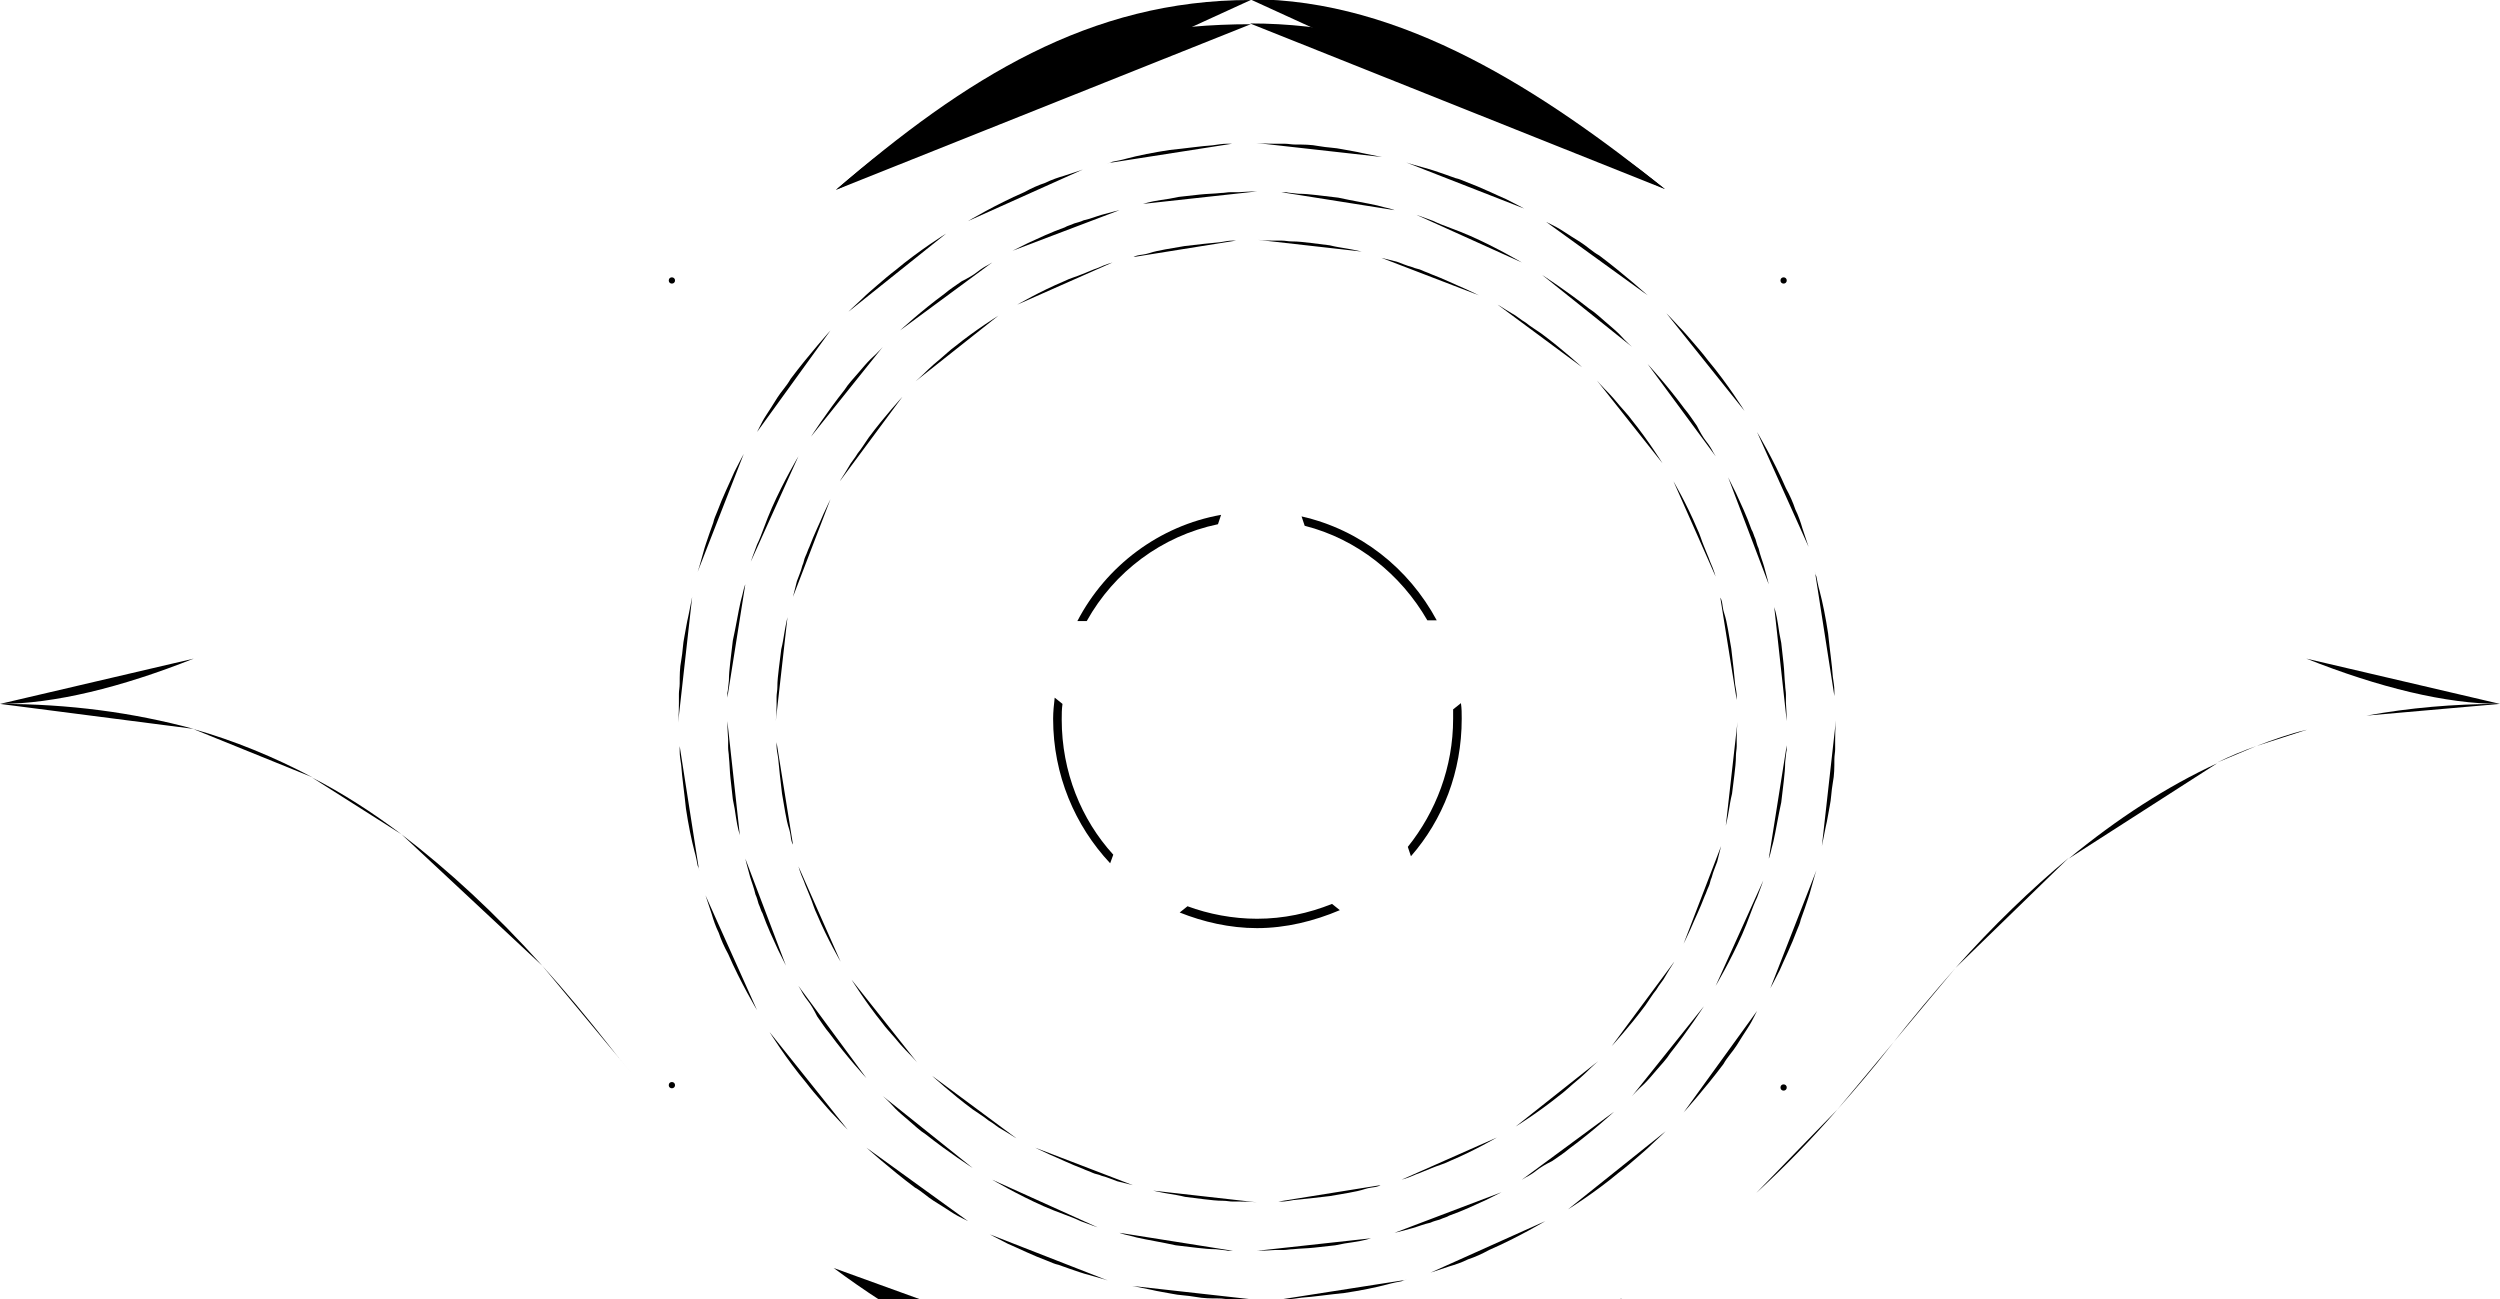 <svg x="0px" y="0px" viewBox="0 0 320 166.3" xml:space="preserve">
<style type="text/css">
	.st0{fill:none;stroke:#FFFFFF;stroke-width:2;stroke-miterlimit:10;}
	.st1{fill:none;stroke:#FFFFFF;stroke-width:0.5;stroke-miterlimit:10;}
	.st2{fill:none;stroke:#FFFFFF;stroke-miterlimit:10;}
	.st3{display:none;fill:none;stroke:#FFFFFF;stroke-width:2;stroke-miterlimit:10;}
</style>
<g class="xeno-chiku">
	<g class="xeno-eye">
		<g>
			<path class="st0" d="M228.7,92.3c0,0,0-0.9-0.1-2.3c0-0.3,0-0.7,0-1.1c0-0.4-0.1-0.8-0.1-1.2c-0.1-0.9-0.1-1.8-0.2-2.7
				c-0.1-0.9-0.2-1.9-0.3-2.7c-0.2-0.9-0.3-1.6-0.4-2.3c-0.2-1.4-0.5-2.3-0.5-2.3"/>
			<path class="st0" d="M226.4,74.8c0,0-0.2-0.9-0.6-2.3c-0.2-0.7-0.5-1.4-0.7-2.3c-0.2-0.4-0.3-0.9-0.4-1.2
				c-0.2-0.4-0.3-0.9-0.5-1.2c-0.6-1.7-1.4-3.4-2-4.7c-0.6-1.2-1-2-1-2"/>
			<path class="st0" d="M219.6,58.4c0,0-0.1-0.2-0.3-0.5c-0.2-0.4-0.5-0.9-0.9-1.4c-0.4-0.5-0.8-1.2-1.2-2
				c-0.5-0.7-1-1.5-1.6-2.2c-2.2-3-4.7-5.7-4.7-5.7"/>
			<path class="st0" d="M208.9,44.4c0,0-0.7-0.6-1.6-1.6c-0.5-0.5-1.1-1-1.8-1.6c-0.6-0.5-1.3-1.2-2.1-1.7c-2.9-2.3-6-4.3-6-4.3
				"/>
			<path class="st0" d="M194.8,33.6c0,0-3.2-1.9-6.6-3.4c-0.9-0.4-1.7-0.7-2.5-1c-0.8-0.3-1.6-0.6-2.2-0.9
				c-1.3-0.5-2.2-0.8-2.2-0.8"/>
			<path class="st0" d="M178.5,26.9c0,0-0.2-0.1-0.6-0.2c-0.4-0.1-0.9-0.2-1.6-0.4c-1.3-0.3-3.2-0.6-5-1
				c-1.9-0.2-3.7-0.5-5.1-0.5c-0.7-0.1-1.2-0.1-1.6-0.2c-0.4,0-0.6,0-0.6,0"/>
			<path class="st0" d="M160.9,24.5c0,0-0.9,0-2.3,0.1c-0.3,0-0.7,0-1.1,0c-0.4,0-0.8,0.1-1.2,0.1c-0.9,0.1-1.8,0.1-2.7,0.2
				c-0.9,0.1-1.9,0.2-2.7,0.3c-0.9,0.2-1.6,0.3-2.3,0.4c-1.4,0.2-2.3,0.5-2.3,0.5"/>
			<path class="st0" d="M143.3,26.9c0,0-0.9,0.2-2.3,0.6c-0.7,0.2-1.4,0.5-2.3,0.7c-0.4,0.2-0.9,0.3-1.2,0.4
				c-0.4,0.2-0.9,0.3-1.2,0.5c-1.7,0.6-3.4,1.4-4.7,2c-1.2,0.6-2,1-2,1"/>
			<path class="st1" d="M222.3,89.6c0,0,0-0.2,0-0.5c0-0.4-0.1-0.9-0.2-1.5c-0.1-1.2-0.3-2.9-0.5-4.6c-0.3-1.6-0.5-3.3-0.9-4.5
				c-0.2-0.6-0.2-1.1-0.3-1.5c-0.1-0.4-0.2-0.5-0.2-0.5"/>
			<path class="st1" d="M219.6,73.8c0,0-0.2-0.8-0.7-1.9c-0.2-0.6-0.5-1.2-0.8-2c-0.3-0.7-0.5-1.5-0.9-2.3c-1.3-3.1-3-6-3-6"/>
			<path class="st1" d="M212.8,59.3c0,0-1.8-2.9-3.9-5.5c-0.5-0.7-1.1-1.3-1.6-1.9c-0.5-0.6-1-1.2-1.4-1.6
				c-0.9-0.9-1.5-1.6-1.5-1.6"/>
			<path class="st1" d="M202.5,47c0,0-2.5-2.3-5.2-4.3c-0.7-0.5-1.4-0.9-2-1.4c-0.7-0.4-1.2-0.9-1.8-1.2c-0.5-0.3-1-0.6-1.3-0.8
				c-0.3-0.2-0.5-0.3-0.5-0.3"/>
			<path class="st1" d="M189.3,37.8c0,0-0.8-0.4-1.9-0.9c-1.2-0.5-2.6-1.2-4.2-1.8c-0.4-0.2-0.8-0.3-1.2-0.5
				c-0.4-0.2-0.8-0.2-1.2-0.4c-0.8-0.2-1.4-0.5-2-0.7c-1.2-0.3-2-0.5-2-0.5"/>
			<path class="st1" d="M174.3,32.2c0,0-0.8-0.2-2-0.4c-0.6-0.1-1.3-0.2-2.1-0.4c-0.8-0.1-1.6-0.2-2.4-0.3
				c-0.9-0.1-1.6-0.2-2.5-0.2c-0.4,0-0.8-0.1-1.2-0.1c-0.4,0-0.7,0-1,0c-1.2,0-2.1-0.1-2.1-0.1"/>
			<path class="st1" d="M158.2,30.8c0,0-0.2,0-0.5,0c-0.4,0-0.9,0.1-1.5,0.2c-1.2,0.1-2.9,0.3-4.6,0.5c-1.6,0.3-3.3,0.5-4.5,0.9
				c-0.6,0.2-1.1,0.2-1.5,0.3c-0.4,0.1-0.5,0.2-0.5,0.2"/>
			<path class="st1" d="M142.4,33.6c0,0-0.8,0.2-1.9,0.7c-0.6,0.2-1.2,0.5-2,0.8c-0.7,0.3-1.5,0.5-2.3,0.9c-3.1,1.3-6,3-6,3"/>
			<path class="st1" d="M234.8,89.1c0,0,0-0.2,0-0.7c0-0.5-0.1-1.1-0.2-1.8c-0.1-1.5-0.4-3.5-0.6-5.5c-0.3-2-0.7-4-1.1-5.5
				c-0.2-0.7-0.3-1.3-0.4-1.8c-0.2-0.4-0.2-0.7-0.2-0.7"/>
			<path class="st1" d="M231.5,70c0,0-0.3-0.9-0.8-2.4c-0.2-0.7-0.5-1.6-0.9-2.4c-0.3-0.9-0.7-1.8-1.2-2.7
				c-1.6-3.7-3.7-7.2-3.7-7.2"/>
			<path class="st1" d="M223.3,52.6c0,0-2.1-3.4-4.7-6.5c-0.6-0.8-1.3-1.6-1.9-2.3c-0.6-0.7-1.2-1.4-1.7-1.9
				c-1-1.1-1.7-1.8-1.7-1.8"/>
			<path class="st1" d="M210.9,37.8c0,0-3-2.7-6.2-5.1c-0.9-0.5-1.6-1.2-2.4-1.7c-0.8-0.5-1.6-1-2.2-1.4
				c-0.6-0.4-1.2-0.7-1.6-0.9c-0.4-0.2-0.6-0.3-0.6-0.3"/>
			<path class="st1" d="M195.1,26.7c0,0-0.9-0.5-2.3-1.2c-1.4-0.6-3.2-1.5-5.1-2.2c-0.5-0.2-0.9-0.4-1.4-0.5
				c-0.5-0.2-0.9-0.3-1.4-0.5c-0.9-0.3-1.7-0.6-2.5-0.8c-1.5-0.4-2.4-0.7-2.4-0.7"/>
			<path class="st1" d="M176.9,20.1c0,0-1-0.2-2.5-0.5c-0.8-0.2-1.6-0.3-2.6-0.5c-0.9-0.2-1.9-0.2-3-0.4c-1-0.2-2-0.2-3-0.2
				c-0.5,0-0.9-0.1-1.3-0.1c-0.5,0-0.9,0-1.2,0c-1.5,0-2.5-0.1-2.5-0.1"/>
			<path class="st1" d="M157.7,18.4c0,0-0.2,0-0.7,0s-1.1,0.1-1.8,0.2c-1.5,0.1-3.5,0.4-5.5,0.6c-2,0.3-4,0.7-5.5,1.1
				c-0.7,0.2-1.3,0.3-1.8,0.4c-0.4,0.2-0.7,0.2-0.7,0.2"/>
			<path class="st1" d="M138.6,21.7c0,0-0.9,0.3-2.4,0.8c-0.7,0.2-1.6,0.5-2.4,0.9c-0.9,0.3-1.8,0.7-2.7,1.2
				c-3.7,1.6-7.2,3.7-7.2,3.7"/>
			<path class="st0" d="M127,33.6c0,0-0.2,0.1-0.5,0.3c-0.4,0.2-0.9,0.5-1.4,0.9c-0.5,0.4-1.2,0.8-2,1.2c-0.7,0.5-1.5,1-2.2,1.6
				c-3,2.2-5.7,4.7-5.7,4.7"/>
			<path class="st0" d="M113,44.4c0,0-0.6,0.7-1.6,1.6c-0.5,0.5-1,1.1-1.6,1.8c-0.5,0.6-1.2,1.3-1.7,2.1c-2.3,2.9-4.3,6-4.3,6"
				/>
			<path class="st0" d="M102.2,58.4c0,0-1.9,3.2-3.4,6.6c-0.4,0.9-0.7,1.7-1,2.5c-0.3,0.8-0.6,1.6-0.9,2.2
				c-0.5,1.3-0.8,2.2-0.8,2.2"/>
			<path class="st0" d="M95.4,74.8c0,0-0.1,0.2-0.2,0.6c-0.1,0.4-0.2,0.9-0.4,1.6c-0.3,1.3-0.6,3.2-1,5
				c-0.2,1.9-0.5,3.7-0.5,5.1c-0.1,0.7-0.1,1.2-0.2,1.6c0,0.4,0,0.6,0,0.6"/>
			<path class="st0" d="M93.1,92.3c0,0,0,0.9,0.1,2.3c0,0.3,0,0.7,0,1.1s0.1,0.8,0.1,1.2c0.1,0.9,0.1,1.8,0.2,2.7
				c0.1,0.9,0.2,1.9,0.3,2.7c0.2,0.9,0.3,1.6,0.4,2.3c0.2,1.4,0.5,2.3,0.5,2.3"/>
			<path class="st0" d="M95.4,109.9c0,0,0.2,0.9,0.6,2.3c0.2,0.7,0.5,1.4,0.7,2.3c0.2,0.4,0.3,0.9,0.4,1.2
				c0.2,0.4,0.3,0.9,0.5,1.2c0.6,1.7,1.4,3.4,2,4.7c0.6,1.2,1,2,1,2"/>
			<path class="st0" d="M102.2,126.2c0,0,0.1,0.2,0.3,0.5c0.2,0.4,0.5,0.9,0.9,1.4c0.4,0.5,0.8,1.2,1.2,2c0.5,0.7,1,1.5,1.6,2.2
				c2.2,3,4.7,5.7,4.7,5.7"/>
			<path class="st0" d="M113,140.3c0,0,0.7,0.6,1.6,1.6c0.5,0.5,1.1,1,1.8,1.6c0.6,0.5,1.3,1.2,2.1,1.7c2.9,2.3,6,4.3,6,4.3"/>
			<path class="st1" d="M127.8,40.4c0,0-2.9,1.8-5.5,3.9c-0.7,0.5-1.3,1.1-1.9,1.6c-0.6,0.5-1.2,1-1.6,1.4
				c-0.9,0.9-1.6,1.5-1.6,1.5"/>
			<path class="st1" d="M115.5,50.8c0,0-2.3,2.5-4.3,5.2c-0.5,0.7-0.9,1.4-1.4,2c-0.4,0.7-0.9,1.2-1.2,1.8
				c-0.3,0.5-0.6,1-0.8,1.3s-0.3,0.5-0.3,0.5"/>
			<path class="st1" d="M106.3,63.9c0,0-0.4,0.8-0.9,1.9c-0.5,1.2-1.2,2.6-1.8,4.2c-0.2,0.4-0.3,0.8-0.5,1.2
				c-0.2,0.4-0.2,0.8-0.4,1.2c-0.2,0.8-0.5,1.4-0.7,2c-0.3,1.2-0.5,2-0.5,2"/>
			<path class="st1" d="M100.8,79c0,0-0.2,0.8-0.4,2c-0.1,0.6-0.2,1.3-0.4,2.1c-0.1,0.8-0.2,1.6-0.3,2.4
				c-0.1,0.9-0.2,1.6-0.2,2.5c0,0.4-0.1,0.8-0.1,1.2c0,0.4,0,0.7,0,1c0,1.2-0.1,2.1-0.1,2.1"/>
			<path class="st1" d="M99.4,95c0,0,0,0.2,0,0.5c0,0.4,0.1,0.9,0.2,1.5c0.1,1.2,0.3,2.9,0.5,4.6c0.3,1.6,0.5,3.3,0.9,4.5
				c0.2,0.6,0.2,1.1,0.3,1.5c0.1,0.4,0.2,0.5,0.2,0.5"/>
			<path class="st1" d="M102.2,110.9c0,0,0.2,0.8,0.7,1.9c0.2,0.6,0.5,1.2,0.8,2c0.3,0.7,0.5,1.5,0.9,2.3c1.3,3.1,3,6,3,6"/>
			<path class="st1" d="M109,125.4c0,0,1.8,2.9,3.9,5.5c0.5,0.7,1.1,1.3,1.6,1.9c0.5,0.6,1,1.2,1.4,1.6c0.9,0.9,1.5,1.6,1.5,1.6
				"/>
			<path class="st1" d="M119.3,137.7c0,0,2.5,2.3,5.2,4.3c0.7,0.5,1.4,0.9,2,1.4c0.7,0.4,1.2,0.9,1.8,1.2c0.5,0.3,1,0.6,1.3,0.8
				c0.3,0.2,0.5,0.3,0.5,0.3"/>
			<path class="st1" d="M121.1,29.9c0,0-3.4,2.1-6.5,4.7c-0.8,0.6-1.6,1.3-2.3,1.9c-0.7,0.6-1.4,1.2-1.9,1.7
				c-1.1,1-1.8,1.7-1.8,1.7"/>
			<path class="st1" d="M106.3,42.3c0,0-2.7,3-5.1,6.2c-0.5,0.9-1.2,1.6-1.7,2.4s-1,1.6-1.4,2.2s-0.7,1.2-0.9,1.6
				c-0.2,0.4-0.3,0.6-0.3,0.6"/>
			<path class="st1" d="M95.2,58.1c0,0-0.5,0.9-1.2,2.3c-0.6,1.4-1.5,3.2-2.2,5.1c-0.2,0.5-0.4,0.9-0.5,1.4
				c-0.2,0.5-0.3,0.9-0.5,1.4c-0.3,0.9-0.6,1.7-0.8,2.5c-0.4,1.5-0.7,2.4-0.7,2.4"/>
			<path class="st1" d="M88.6,76.4c0,0-0.2,1-0.5,2.5c-0.2,0.8-0.3,1.6-0.5,2.6c-0.2,0.9-0.2,1.9-0.4,3c-0.2,1-0.2,2-0.2,3
				c0,0.5-0.1,0.9-0.1,1.3c0,0.5,0,0.9,0,1.2c0,1.5-0.1,2.5-0.1,2.5"/>
			<path class="st1" d="M87,95.5c0,0,0,0.2,0,0.7s0.1,1.1,0.2,1.8c0.1,1.5,0.4,3.5,0.6,5.5c0.3,2,0.7,4,1.1,5.5
				c0.2,0.7,0.3,1.3,0.4,1.8c0.2,0.4,0.2,0.7,0.2,0.7"/>
			<path class="st1" d="M90.3,114.6c0,0,0.3,0.9,0.8,2.4c0.2,0.7,0.5,1.6,0.9,2.4c0.3,0.9,0.7,1.8,1.2,2.7
				c1.6,3.7,3.7,7.2,3.7,7.2"/>
			<path class="st1" d="M98.5,132.1c0,0,2.1,3.4,4.7,6.5c0.6,0.8,1.3,1.6,1.9,2.3c0.6,0.7,1.2,1.4,1.7,1.9
				c1,1.1,1.7,1.8,1.7,1.8"/>
			<path class="st1" d="M110.9,146.9c0,0,3,2.7,6.2,5.1c0.9,0.5,1.6,1.2,2.4,1.7c0.8,0.5,1.6,1,2.2,1.4c0.6,0.4,1.2,0.7,1.6,0.9
				c0.4,0.2,0.6,0.3,0.6,0.3"/>
			<path class="st0" d="M127,151c0,0,3.2,1.9,6.6,3.4c0.9,0.4,1.7,0.7,2.5,1s1.6,0.6,2.2,0.9c1.3,0.5,2.2,0.8,2.2,0.8"/>
			<path class="st0" d="M143.3,157.8c0,0,0.2,0.1,0.6,0.2s0.9,0.2,1.6,0.4c1.3,0.3,3.2,0.6,5,1c1.9,0.2,3.7,0.5,5.1,0.5
				c0.7,0.1,1.2,0.1,1.6,0.2c0.4,0,0.6,0,0.6,0"/>
			<path class="st0" d="M160.9,160.1c0,0,0.9,0,2.3-0.1c0.3,0,0.7,0,1.1,0s0.8-0.1,1.2-0.1c0.9-0.1,1.8-0.1,2.7-0.2
				c0.9-0.1,1.9-0.2,2.7-0.3c0.9-0.2,1.6-0.3,2.3-0.4c1.4-0.2,2.3-0.5,2.3-0.5"/>
			<path class="st0" d="M178.5,157.8c0,0,0.9-0.2,2.3-0.6c0.7-0.2,1.4-0.5,2.3-0.7c0.4-0.2,0.9-0.3,1.2-0.4
				c0.4-0.2,0.9-0.3,1.2-0.5c1.7-0.6,3.4-1.4,4.7-2c1.2-0.6,2-1,2-1"/>
			<path class="st0" d="M194.8,151c0,0,0.2-0.1,0.5-0.3c0.4-0.2,0.9-0.5,1.4-0.9c0.5-0.4,1.2-0.8,2-1.2c0.7-0.5,1.5-1,2.2-1.6
				c3-2.2,5.7-4.7,5.7-4.7"/>
			<path class="st0" d="M208.9,140.3c0,0,0.6-0.7,1.6-1.6c0.5-0.5,1-1.1,1.6-1.8c0.5-0.6,1.2-1.3,1.7-2.1c2.3-2.9,4.3-6,4.3-6"
				/>
			<path class="st0" d="M219.6,126.2c0,0,1.9-3.2,3.4-6.6c0.4-0.9,0.7-1.7,1-2.5c0.3-0.8,0.6-1.6,0.9-2.2
				c0.5-1.3,0.8-2.2,0.8-2.2"/>
			<path class="st0" d="M226.4,109.9c0,0,0.1-0.2,0.2-0.6c0.1-0.4,0.2-0.9,0.4-1.6c0.3-1.3,0.6-3.2,1-5c0.2-1.9,0.5-3.7,0.5-5.1
				c0.1-0.7,0.1-1.2,0.2-1.6c0-0.4,0-0.6,0-0.6"/>
			<path class="st1" d="M132.5,146.9c0,0,0.8,0.4,1.9,0.9c1.2,0.5,2.6,1.2,4.2,1.8c0.4,0.2,0.8,0.3,1.2,0.5
				c0.4,0.2,0.8,0.2,1.2,0.4c0.8,0.2,1.4,0.5,2,0.7c1.2,0.3,2,0.5,2,0.5"/>
			<path class="st1" d="M147.6,152.4c0,0,0.8,0.2,2,0.4c0.6,0.1,1.3,0.2,2.1,0.4c0.8,0.1,1.6,0.2,2.4,0.3
				c0.9,0.1,1.6,0.2,2.5,0.2c0.4,0,0.8,0.1,1.2,0.1c0.4,0,0.7,0,1,0c1.2,0,2.1,0.1,2.1,0.1"/>
			<path class="st1" d="M163.6,153.8c0,0,0.2,0,0.5,0c0.4,0,0.9-0.1,1.5-0.2c1.2-0.1,2.9-0.3,4.6-0.5c1.6-0.3,3.3-0.5,4.5-0.9
				c0.6-0.2,1.1-0.2,1.5-0.3c0.4-0.1,0.5-0.2,0.5-0.2"/>
			<path class="st1" d="M179.4,151c0,0,0.8-0.2,1.9-0.7c0.6-0.2,1.2-0.5,2-0.8c0.7-0.3,1.5-0.5,2.3-0.9c3.1-1.3,6-3,6-3"/>
			<path class="st1" d="M194,144.2c0,0,2.9-1.8,5.5-3.9c0.7-0.5,1.3-1.1,1.9-1.6c0.6-0.5,1.2-1,1.6-1.4c0.9-0.9,1.6-1.5,1.6-1.5
				"/>
			<path class="st1" d="M206.3,133.9c0,0,2.3-2.5,4.3-5.2c0.5-0.7,0.9-1.4,1.4-2c0.4-0.7,0.9-1.2,1.2-1.8c0.3-0.5,0.6-1,0.8-1.3
				c0.2-0.3,0.3-0.5,0.3-0.5"/>
			<path class="st1" d="M215.5,120.8c0,0,0.4-0.8,0.9-1.9c0.5-1.2,1.2-2.6,1.8-4.2c0.2-0.4,0.3-0.8,0.5-1.2
				c0.2-0.4,0.2-0.8,0.4-1.2c0.2-0.8,0.5-1.4,0.7-2c0.3-1.2,0.5-2,0.5-2"/>
			<path class="st1" d="M220.9,105.7c0,0,0.2-0.8,0.4-2c0.1-0.6,0.2-1.3,0.4-2.1c0.1-0.8,0.2-1.6,0.3-2.4
				c0.1-0.9,0.2-1.6,0.2-2.5c0-0.4,0.1-0.8,0.1-1.2c0-0.4,0-0.7,0-1c0-1.2,0.1-2.1,0.1-2.1"/>
			<path class="st1" d="M126.7,158c0,0,0.9,0.5,2.3,1.2c1.4,0.6,3.2,1.5,5.1,2.2c0.5,0.2,0.9,0.4,1.4,0.5
				c0.5,0.2,0.9,0.3,1.4,0.5c0.9,0.3,1.7,0.6,2.5,0.8c1.5,0.4,2.4,0.7,2.4,0.7"/>
			<path class="st1" d="M144.9,164.6c0,0,1,0.2,2.5,0.5c0.8,0.2,1.6,0.3,2.6,0.5c0.9,0.2,1.9,0.2,3,0.4s2,0.2,3,0.2
				c0.5,0,0.9,0.1,1.3,0.1c0.5,0,0.9,0,1.2,0c1.5,0,2.5,0.1,2.5,0.1"/>
			<path class="st1" d="M164.1,166.3c0,0,0.2,0,0.7,0c0.5,0,1.1-0.1,1.8-0.2c1.5-0.1,3.5-0.4,5.5-0.6c2-0.3,4-0.7,5.5-1.1
				c0.7-0.2,1.3-0.3,1.8-0.4c0.4-0.2,0.7-0.2,0.7-0.2"/>
			<path class="st1" d="M183.1,162.9c0,0,0.9-0.3,2.4-0.8c0.7-0.2,1.6-0.5,2.4-0.9c0.9-0.3,1.8-0.7,2.7-1.2
				c3.7-1.6,7.2-3.7,7.2-3.7"/>
			<path class="st1" d="M200.7,154.8c0,0,3.4-2.1,6.5-4.7c0.8-0.6,1.6-1.3,2.3-1.9c0.7-0.6,1.4-1.2,1.9-1.7
				c1.1-1,1.8-1.7,1.8-1.7"/>
			<path class="st1" d="M215.5,142.4c0,0,2.7-3,5.1-6.2c0.5-0.9,1.2-1.6,1.7-2.4s1-1.6,1.4-2.2c0.4-0.6,0.7-1.2,0.9-1.6
				c0.2-0.4,0.3-0.6,0.3-0.6"/>
			<path class="st1" d="M226.6,126.5c0,0,0.5-0.9,1.2-2.3c0.6-1.4,1.5-3.2,2.2-5.1c0.2-0.5,0.4-0.9,0.5-1.4
				c0.2-0.5,0.3-0.9,0.5-1.4c0.3-0.9,0.6-1.7,0.8-2.5c0.4-1.5,0.7-2.4,0.7-2.4"/>
			<path class="st1" d="M233.2,108.3c0,0,0.2-1,0.5-2.5c0.2-0.8,0.3-1.6,0.5-2.6c0.2-0.9,0.2-1.9,0.4-3c0.2-1,0.2-2,0.2-3
				c0-0.5,0.1-0.9,0.1-1.3c0-0.5,0-0.9,0-1.2c0-1.5,0.1-2.5,0.1-2.5"/>
			<line class="st2" x1="211.8" y1="91.9" x2="218.1" y2="91.9"/>
			<line class="st2" x1="217.7" y1="85.5" x2="223.9" y2="84.8"/>
			<line class="st2" x1="224.2" y1="88.3" x2="230.5" y2="87.9"/>
			<line class="st2" x1="210.5" y1="80.6" x2="216.6" y2="79.2"/>
			<line class="st2" x1="214.7" y1="72.9" x2="220.6" y2="70.8"/>
			<line class="st2" x1="221.7" y1="74.2" x2="227.6" y2="72.5"/>
			<line class="st2" x1="206.6" y1="69.7" x2="212.2" y2="67"/>
			<line class="st2" x1="209" y1="61.4" x2="214.2" y2="58"/>
			<line class="st2" x1="216.1" y1="61.1" x2="221.5" y2="58"/>
			<line class="st2" x1="200.4" y1="60.1" x2="205.2" y2="56.2"/>
			<line class="st2" x1="200.8" y1="51.4" x2="205.2" y2="46.9"/>
			<line class="st2" x1="207.7" y1="49.5" x2="212.3" y2="45.3"/>
			<line class="st2" x1="192.1" y1="52" x2="195.9" y2="47.1"/>
			<line class="st2" x1="190.6" y1="43.5" x2="193.9" y2="38.2"/>
			<line class="st2" x1="196.9" y1="40.1" x2="200.4" y2="35"/>
			<line class="st2" x1="182.4" y1="46.1" x2="184.9" y2="40.4"/>
			<line class="st2" x1="178.9" y1="38.1" x2="181" y2="32.2"/>
			<line class="st2" x1="184.3" y1="33.3" x2="186.6" y2="27.6"/>
			<line class="st2" x1="176.3" y1="43.8" x2="178.2" y2="37.8"/>
			<line class="st2" x1="171.9" y1="36.2" x2="173.2" y2="30.1"/>
			<line class="st2" x1="176.6" y1="30.8" x2="178.2" y2="24.8"/>
			<line class="st2" x1="165.1" y1="41.5" x2="165.5" y2="35.4"/>
			<line class="st2" x1="159.1" y1="35.2" x2="158.9" y2="29"/>
			<line class="st2" x1="162.5" y1="29" x2="162.6" y2="22.7"/>
			<line class="st2" x1="153.5" y1="41.9" x2="152.7" y2="35.7"/>
			<line class="st2" x1="146.3" y1="37" x2="144.7" y2="31"/>
			<line class="st2" x1="148.2" y1="30.1" x2="147" y2="24.1"/>
			<line class="st2" x1="142.5" y1="44.8" x2="140.2" y2="39"/>
			<line class="st2" x1="134.3" y1="41.7" x2="131.4" y2="36.1"/>
			<line class="st2" x1="134.6" y1="34.6" x2="132" y2="28.9"/>
			<line class="st2" x1="132.3" y1="50.2" x2="128.7" y2="45"/>
			<line class="st2" x1="123.7" y1="48.9" x2="119.6" y2="44.2"/>
			<line class="st2" x1="122.4" y1="42" x2="118.5" y2="37"/>
			<line class="st2" x1="123.5" y1="57.6" x2="119" y2="53.4"/>
			<line class="st2" x1="114.9" y1="58.4" x2="109.8" y2="54.7"/>
			<line class="st2" x1="112.1" y1="51.9" x2="107.2" y2="47.9"/>
			<line class="st2" x1="119.5" y1="62.7" x2="114.4" y2="59.1"/>
			<line class="st2" x1="110.9" y1="64.5" x2="105.5" y2="61.5"/>
			<line class="st2" x1="107.3" y1="58.4" x2="102.1" y2="55"/>
			<line class="st2" x1="113.9" y1="72.7" x2="108.1" y2="70.3"/>
			<line class="st2" x1="106" y1="76.4" x2="100" y2="74.6"/>
			<line class="st2" x1="101.1" y1="71.2" x2="95.2" y2="69.2"/>
			<line class="st2" x1="110.7" y1="83.8" x2="104.5" y2="82.7"/>
			<line class="st2" x1="103.8" y1="89.1" x2="97.6" y2="88.7"/>
			<line class="st2" x1="97.9" y1="85.2" x2="91.7" y2="84.5"/>
			<line class="st2" x1="110" y1="95.2" x2="103.8" y2="95.5"/>
			<line class="st2" x1="104.5" y1="102" x2="98.4" y2="103"/>
			<line class="st2" x1="97.9" y1="99.5" x2="91.7" y2="100.2"/>
			<line class="st2" x1="112" y1="106.5" x2="106" y2="108.3"/>
			<line class="st2" x1="108.1" y1="114.4" x2="102.3" y2="116.8"/>
			<line class="st2" x1="101.1" y1="113.5" x2="95.2" y2="115.5"/>
			<line class="st2" x1="116.4" y1="117.1" x2="110.9" y2="120.2"/>
			<line class="st2" x1="114.4" y1="125.6" x2="109.3" y2="129.3"/>
			<line class="st2" x1="107.3" y1="126.3" x2="102.1" y2="129.6"/>
			<line class="st2" x1="119.9" y1="122.6" x2="114.9" y2="126.3"/>
			<line class="st2" x1="119" y1="131.2" x2="114.4" y2="135.5"/>
			<line class="st2" x1="112.1" y1="132.8" x2="107.2" y2="136.8"/>
			<line class="st2" x1="127.7" y1="131" x2="123.7" y2="135.7"/>
			<line class="st2" x1="128.7" y1="139.6" x2="125.2" y2="144.8"/>
			<line class="st2" x1="122.4" y1="142.7" x2="118.5" y2="147.7"/>
			<line class="st2" x1="137.2" y1="137.5" x2="134.3" y2="143"/>
			<line class="st2" x1="140.2" y1="145.6" x2="137.9" y2="151.5"/>
			<line class="st2" x1="134.6" y1="150.1" x2="132" y2="155.8"/>
			<line class="st2" x1="147.9" y1="141.6" x2="146.3" y2="147.7"/>
			<line class="st2" x1="152.7" y1="148.9" x2="151.7" y2="155.1"/>
			<line class="st2" x1="148.2" y1="154.5" x2="147" y2="160.6"/>
			<line class="st2" x1="159.3" y1="143.2" x2="159.1" y2="149.5"/>
			<line class="st2" x1="165.5" y1="149.3" x2="166.1" y2="155.5"/>
			<line class="st2" x1="162.5" y1="155.7" x2="162.6" y2="161.9"/>
			<line class="st2" x1="170.8" y1="142.4" x2="171.9" y2="148.4"/>
			<line class="st2" x1="178.2" y1="146.9" x2="180.1" y2="152.8"/>
			<line class="st2" x1="176.6" y1="153.8" x2="178.2" y2="159.8"/>
			<line class="st2" x1="177" y1="140.7" x2="178.9" y2="146.6"/>
			<line class="st2" x1="184.9" y1="144.2" x2="187.6" y2="149.8"/>
			<line class="st2" x1="184.3" y1="151.3" x2="186.6" y2="157.1"/>
			<line class="st2" x1="187.4" y1="135.9" x2="190.6" y2="141.2"/>
			<line class="st2" x1="195.9" y1="137.5" x2="199.8" y2="142.4"/>
			<line class="st2" x1="196.9" y1="144.5" x2="200.4" y2="149.7"/>
			<line class="st2" x1="196.5" y1="128.8" x2="200.8" y2="133.2"/>
			<line class="st2" x1="205.2" y1="128.5" x2="210" y2="132.5"/>
			<line class="st2" x1="207.7" y1="135.2" x2="212.3" y2="139.4"/>
			<line class="st2" x1="203.7" y1="119.9" x2="209" y2="123.3"/>
			<line class="st2" x1="212.2" y1="117.7" x2="217.7" y2="120.5"/>
			<line class="st2" x1="216.1" y1="123.6" x2="221.5" y2="126.7"/>
			<line class="st2" x1="208.9" y1="109.6" x2="214.7" y2="111.7"/>
			<line class="st2" x1="216.6" y1="105.5" x2="222.6" y2="107"/>
			<line class="st2" x1="221.7" y1="110.4" x2="227.6" y2="112.2"/>
			<line class="st2" x1="211.5" y1="98.4" x2="217.7" y2="99.2"/>
			<line class="st2" x1="218.1" y1="92.7" x2="224.3" y2="92.8"/>
			<line class="st2" x1="224.2" y1="96.4" x2="230.5" y2="96.8"/>
		</g>
		<g>
			<line class="st2" x1="172.1" y1="92.1" x2="178.3" y2="92"/>
			<line class="st2" x1="177.5" y1="87.2" x2="183.5" y2="85.3"/>
			<line class="st2" x1="184.2" y1="88.6" x2="190.4" y2="87.7"/>
			<line class="st2" x1="170.2" y1="86.2" x2="175.4" y2="82.7"/>
			<line class="st2" x1="172.2" y1="79.1" x2="176.2" y2="74.3"/>
			<line class="st2" x1="178.6" y1="76.7" x2="183.3" y2="72.5"/>
			<line class="st2" x1="165.5" y1="82.1" x2="168" y2="76.4"/>
			<line class="st2" x1="163.4" y1="75.1" x2="164.2" y2="69"/>
			<line class="st2" x1="167.5" y1="69.7" x2="169.2" y2="63.7"/>
			<line class="st2" x1="159.3" y1="81.3" x2="158.4" y2="75.1"/>
			<line class="st2" x1="153.8" y1="76.4" x2="151.2" y2="70.8"/>
			<line class="st2" x1="154.3" y1="69.7" x2="152.6" y2="63.7"/>
			<line class="st2" x1="153.7" y1="83.8" x2="149.6" y2="79.1"/>
			<line class="st2" x1="146.4" y1="82.7" x2="141.1" y2="79.3"/>
			<line class="st2" x1="143.2" y1="76.7" x2="138.5" y2="72.5"/>
			<line class="st2" x1="150.3" y1="89.1" x2="144.3" y2="87.2"/>
			<line class="st2" x1="143.5" y1="92" x2="137.2" y2="91.9"/>
			<line class="st2" x1="137.6" y1="88.6" x2="131.4" y2="87.6"/>
			<line class="st2" x1="149.7" y1="92.6" x2="143.5" y2="92.6"/>
			<line class="st2" x1="144.3" y1="97.5" x2="138.3" y2="99.3"/>
			<line class="st2" x1="137.6" y1="96.1" x2="131.4" y2="97"/>
			<line class="st2" x1="151.6" y1="98.5" x2="146.4" y2="101.9"/>
			<line class="st2" x1="149.6" y1="105.6" x2="145.6" y2="110.3"/>
			<line class="st2" x1="143.2" y1="108" x2="138.5" y2="112.1"/>
			<line class="st2" x1="156.3" y1="102.5" x2="153.8" y2="108.2"/>
			<line class="st2" x1="158.4" y1="109.6" x2="157.6" y2="115.7"/>
			<line class="st2" x1="154.3" y1="115" x2="152.6" y2="121"/>
			<line class="st2" x1="162.5" y1="103.4" x2="163.4" y2="109.6"/>
			<line class="st2" x1="168" y1="108.2" x2="170.6" y2="113.8"/>
			<line class="st2" x1="167.5" y1="115" x2="169.2" y2="121"/>
			<line class="st2" x1="168.1" y1="100.8" x2="172.2" y2="105.6"/>
			<line class="st2" x1="175.4" y1="101.9" x2="180.7" y2="105.3"/>
			<line class="st2" x1="178.6" y1="108" x2="183.3" y2="112.1"/>
			<line class="st2" x1="171.6" y1="95.6" x2="177.5" y2="97.5"/>
			<line class="st2" x1="178.3" y1="92.6" x2="184.5" y2="92.7"/>
			<line class="st2" x1="184.2" y1="96.1" x2="190.4" y2="97"/>
		</g>
		<g>
			<path class="st0" d="M142.5,109.4c-4.1-4.5-6.6-10.6-6.6-17.3c0-0.7,0-1.3,0.1-2l-1-0.8c-0.1,0.9-0.2,1.8-0.2,2.7
				c0,7.2,2.8,13.7,7.3,18.5L142.5,109.4z"/>
			<path class="st0" d="M167,67.3c6.7,1.7,12.3,6.2,15.7,12.1h1.2c-3.6-6.7-9.8-11.6-17.3-13.3L167,67.3z"/>
			<path class="st0" d="M139.1,79.5c3.5-6.3,9.6-10.9,16.8-12.4l0.4-1.2c-7.9,1.4-14.7,6.5-18.4,13.6H139.1z"/>
			<path class="st0" d="M170.5,115.7c-3,1.2-6.2,1.9-9.6,1.9c-3.1,0-6.2-0.6-8.9-1.6l-1,0.8c3,1.2,6.4,2,9.9,2
				c3.7,0,7.3-0.9,10.6-2.3L170.5,115.7z"/>
			<path class="st0" d="M186,90.8c0,0.4,0,0.9,0,1.2c0,6.2-2.2,11.9-5.8,16.4l0.4,1.2c4.1-4.7,6.5-10.8,6.5-17.6c0-0.7,0-1.3-0.1-2
				L186,90.8z"/>
		</g>
	</g>
	<g class="xeno-eye-brow">
		<path class="st0" d="M107,24.3C123.6,10,139.5,3.1,160.1,3.1"/>
		<path class="st0" d="M160,3c19.5,0,37.5,8.7,53.1,21.2"/>
		<path class="st2" d="M107,24.3C123.6,10,139.5,0,160.1,0"/>
		<path class="st2" d="M160-0.1c19.5,0,37.5,11.8,53.1,24.3"/>
	</g>
	<g class="xeno-sides">
		<path class="st0" d="M40,99.5c-4.9-2.6-10-4.7-15.3-6.2"/>
		<path class="st3" d="M51.4,106.8c-3.7-2.8-7.6-5.3-11.5-7.3"/>
		<path class="st0" d="M69.4,123.6c-6-6.7-12-12.2-18-16.8"/>
		<path class="st3" d="M81.2,137.8c-1-1.2-2.1-2.5-3.1-3.8c-2.9-3.7-5.8-7.2-8.7-10.4"/>
		<path class="st3" d="M160,181.6c-19.4,0-37.5-7.6-53.3-19.3"/>
		<path class="st3" d="M288.8,95.5c2.1-0.8,4.3-1.6,6.5-2.1"/>
		<path class="st0" d="M283.8,97.6c1.6-0.8,3.3-1.5,5-2.1"/>
		<path class="st0" d="M264.8,109.9c6.2-5.1,12.5-9.2,19-12.2"/>
		<path class="st3" d="M250.3,123.9c4.8-5.4,9.7-10.1,14.5-14.1"/>
		<path class="st3" d="M235.2,142c2.3-2.6,4.6-5.3,6.7-8c2.8-3.6,5.6-6.9,8.4-10.1"/>
		<path class="st3" d="M224.8,152.7c3.7-3.4,7.1-6.9,10.4-10.7"/>
		<path class="st3" d="M160,181.6c17.1,0,33.2-5.8,47.6-15.4"/>
		<path class="st0" d="M0,90.1c6.9,0,15.5-2.1,24.8-5.8"/>
		<path class="st0" d="M24.8,93.3C17,91.2,8.9,90.1,0,90.1"/>
		<path class="st2" d="M320,90.1c-6.9,0-15.5-2.1-24.8-5.8"/>
		<path class="st2" d="M302.9,91.6c5.5-1,11.1-1.5,17.1-1.5"/>
	</g>
	<g class="xeno-dots">
		<ellipse class="st0" cx="228.3" cy="139.2" rx="0.4" ry="0.4"/>
		<ellipse class="st0" cx="228.3" cy="35.9" rx="0.4" ry="0.4"/>
		<ellipse class="st0" cx="86" cy="35.9" rx="0.4" ry="0.4"/>
		<ellipse class="st0" cx="86" cy="138.9" rx="0.4" ry="0.4"/>
	</g>
</g>
</svg>
